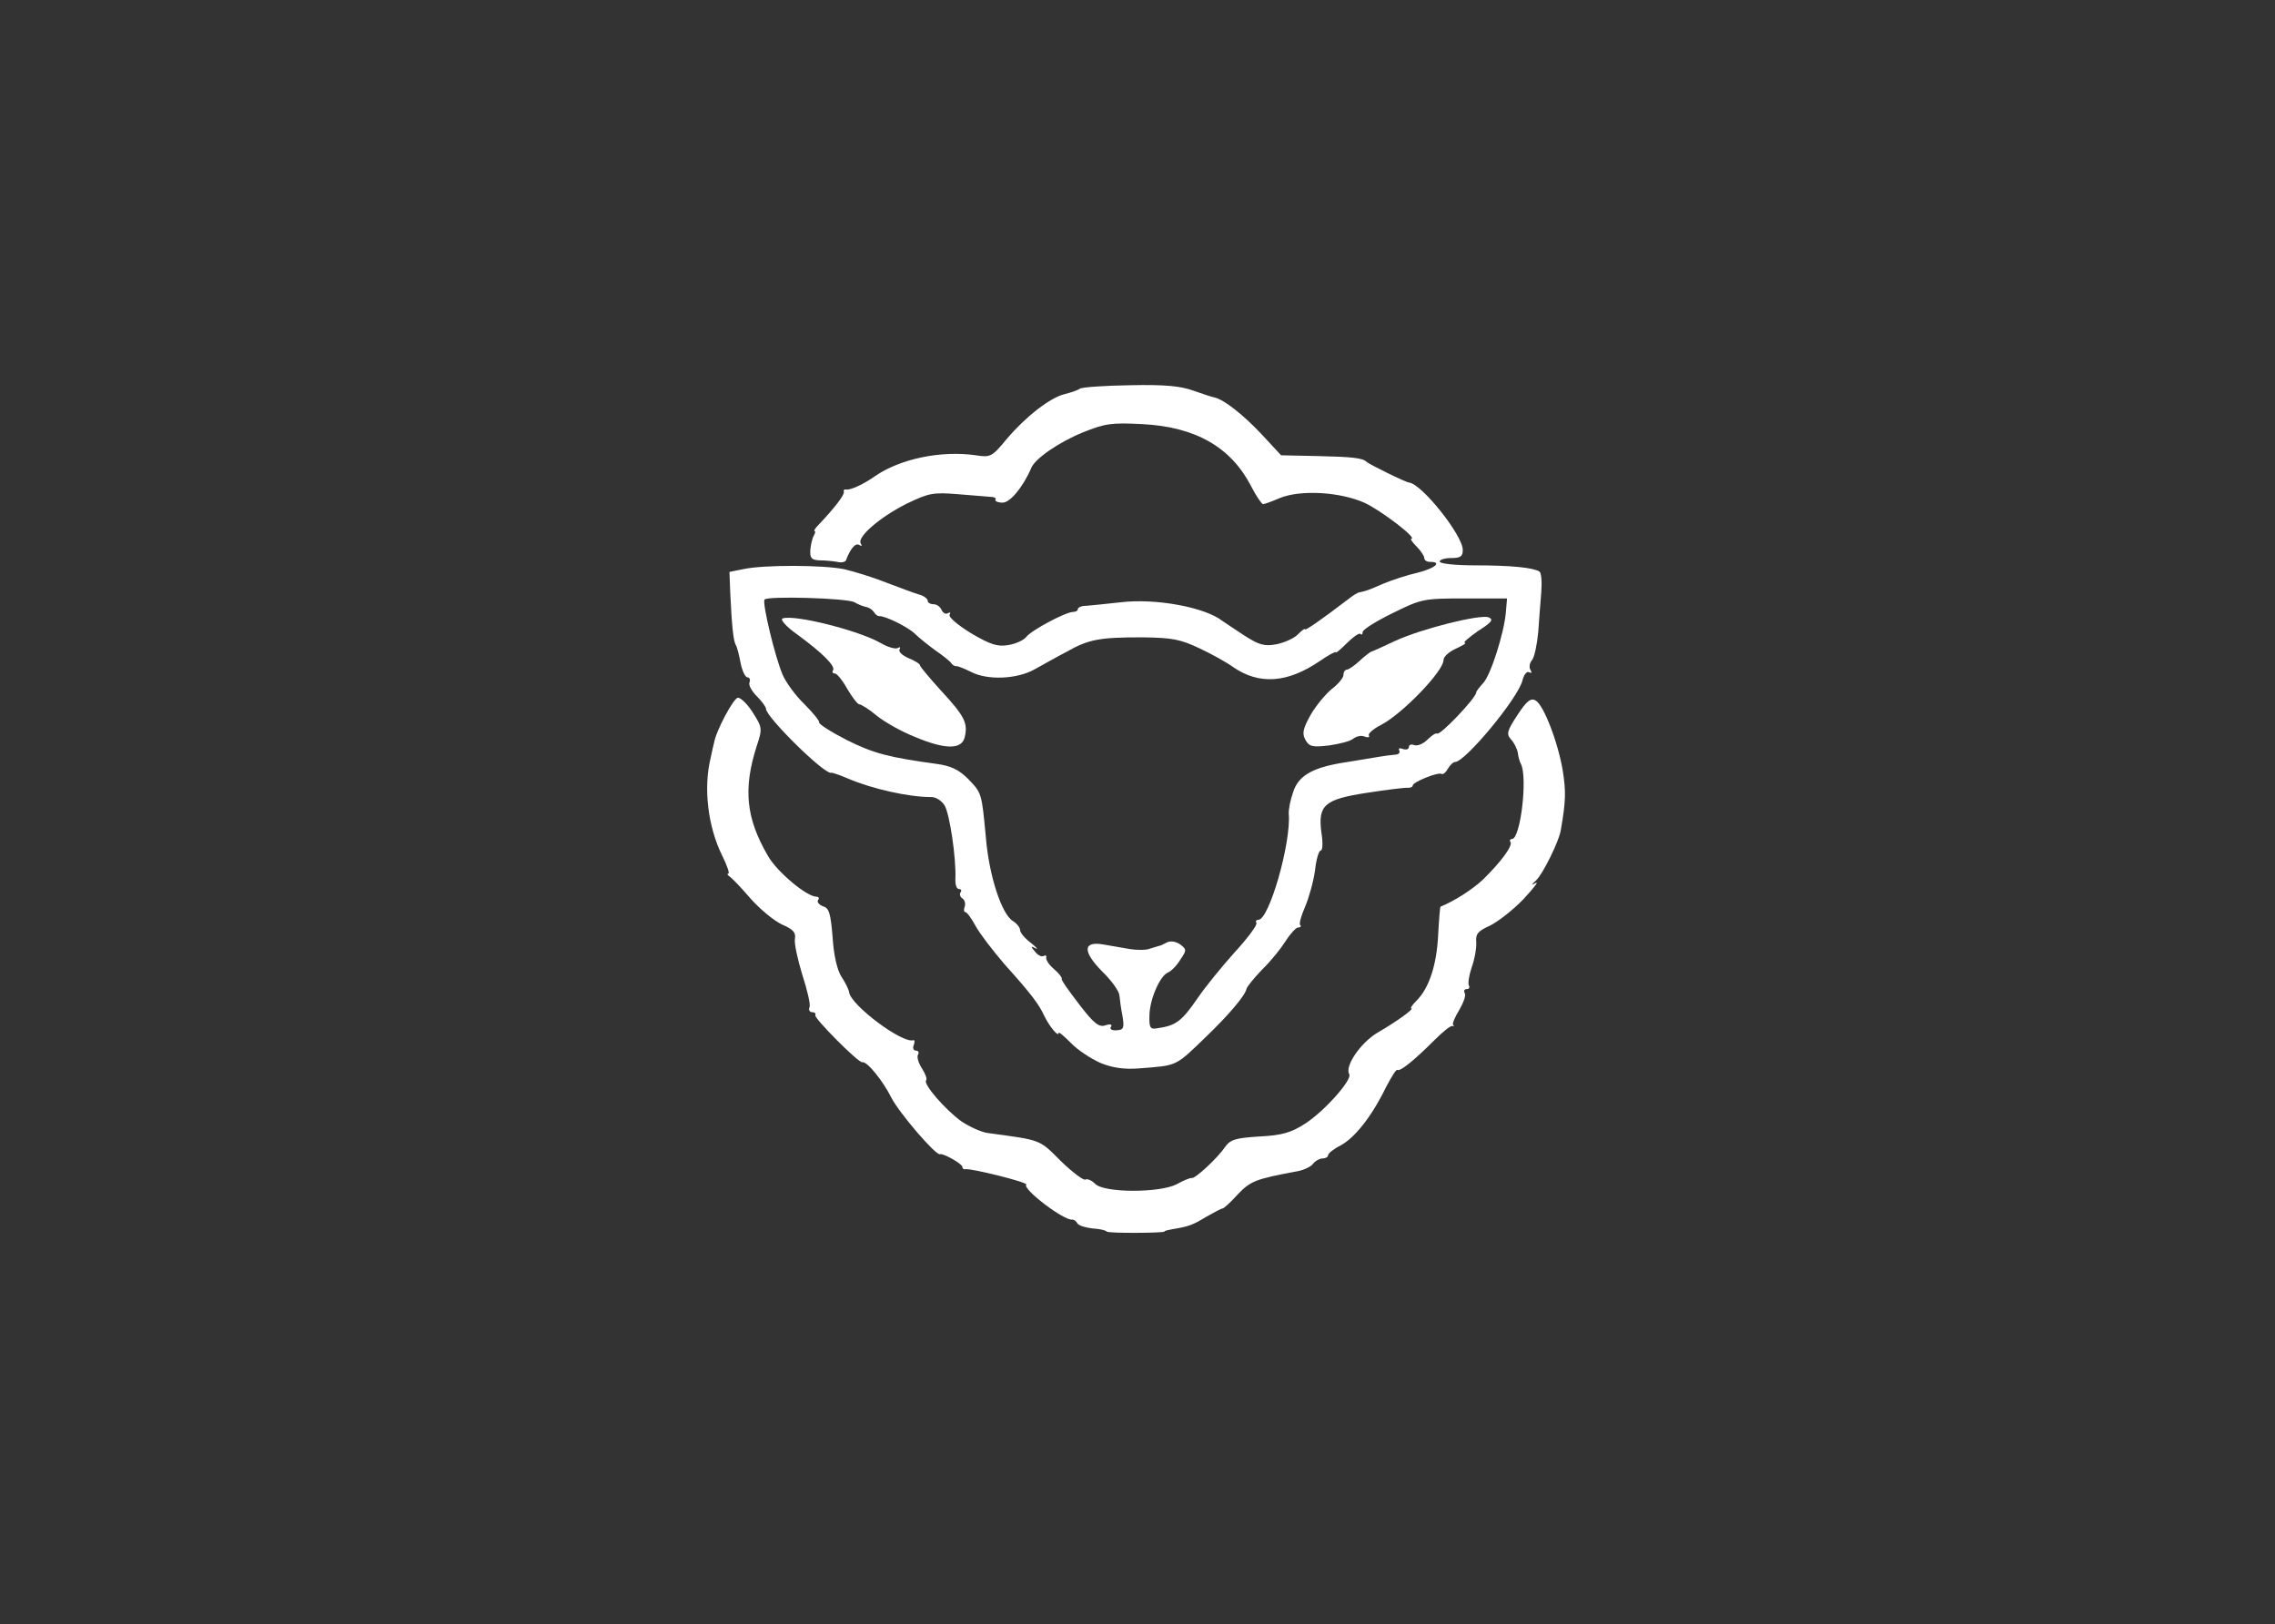 <!DOCTYPE svg PUBLIC "-//W3C//DTD SVG 20010904//EN" "http://www.w3.org/TR/2001/REC-SVG-20010904/DTD/svg10.dtd">
<svg version="1.0" xmlns="http://www.w3.org/2000/svg" width="591px" height="422px" viewBox="0 0 5910 4220" preserveAspectRatio="xMidYMid meet">
<rect x="0" y="0" width="5910" height="4220" fill="#333333" stroke="none"/>
<g id="layer101" fill="#ffffff" stroke="none">
 <path d="M2875 3200 c-2 -3 -18 -7 -36 -8 -18 -2 -36 -7 -40 -13 -3 -6 -9 -10 -13 -10 -21 4 -131 -80 -120 -91 5 -6 -145 -43 -158 -40 -5 1 -8 -2 -8 -6 0 -8 -50 -36 -58 -33 -10 5 -105 -106 -126 -146 -23 -46 -64 -96 -76 -93 -9 3 -126 -115 -122 -122 2 -5 -2 -8 -8 -8 -7 0 -10 -6 -7 -13 3 -7 -6 -45 -19 -85 -12 -39 -21 -81 -19 -92 3 -17 -4 -25 -34 -38 -21 -10 -57 -40 -81 -67 -24 -28 -48 -53 -54 -57 -6 -4 -8 -8 -4 -8 4 0 -3 -21 -16 -47 -37 -75 -49 -175 -30 -253 4 -19 8 -37 9 -40 5 -31 51 -117 62 -117 8 0 26 18 39 39 24 38 25 41 10 86 -36 112 -28 188 29 286 24 42 101 106 126 106 6 0 8 4 4 9 -3 5 3 12 13 16 16 4 20 19 25 81 3 47 12 85 23 102 10 15 19 33 20 41 6 34 137 132 166 124 4 -2 5 4 2 12 -4 8 -1 15 6 15 6 0 8 5 5 10 -4 6 1 22 10 36 9 14 14 28 11 31 -9 9 50 77 92 107 21 14 52 28 68 30 141 19 133 16 190 73 30 29 59 51 64 48 4 -3 16 2 25 11 23 24 168 24 212 1 18 -10 35 -17 39 -16 9 2 67 -52 86 -80 14 -20 27 -24 90 -28 59 -3 82 -10 118 -33 50 -32 124 -115 115 -129 -12 -21 30 -82 74 -108 50 -29 97 -63 87 -63 -3 0 3 -9 14 -20 32 -32 52 -91 56 -169 2 -40 5 -74 6 -75 37 -15 83 -45 110 -70 47 -46 78 -88 72 -98 -3 -4 -1 -8 4 -8 22 0 41 -161 23 -195 -3 -5 -7 -19 -8 -29 -2 -11 -10 -27 -18 -35 -12 -14 -10 -22 17 -63 24 -37 35 -45 47 -38 21 11 59 110 71 184 8 52 8 76 -5 151 -4 30 -48 118 -65 133 -13 12 -13 13 0 6 8 -4 -7 15 -33 43 -27 28 -66 58 -86 68 -31 14 -38 21 -36 43 1 15 -4 44 -12 66 -7 21 -10 42 -7 47 3 5 0 9 -6 9 -6 0 -8 5 -5 10 4 6 -3 25 -14 44 -11 18 -19 36 -16 39 3 4 2 5 -1 3 -4 -3 -25 14 -48 37 -52 52 -89 82 -96 77 -3 -2 -16 19 -30 46 -36 74 -80 130 -117 150 -18 9 -33 21 -33 26 0 4 -6 8 -14 8 -7 0 -19 6 -25 14 -6 8 -24 16 -39 19 -112 21 -123 25 -159 63 -17 19 -34 34 -37 34 -3 0 -22 10 -43 22 -36 22 -46 25 -88 32 -11 2 -20 4 -20 6 0 4 -147 5 -150 0z"/>
 <path d="M2859 2762 c-25 -11 -60 -34 -77 -52 -18 -18 -32 -30 -32 -26 0 12 -24 -17 -37 -44 -14 -30 -31 -54 -103 -134 -30 -35 -64 -79 -75 -99 -11 -20 -23 -37 -27 -37 -4 0 -5 -6 -2 -14 3 -8 0 -17 -5 -21 -6 -3 -9 -11 -6 -16 4 -5 2 -9 -4 -9 -6 0 -10 -12 -9 -27 2 -55 -15 -168 -28 -190 -8 -13 -24 -23 -37 -22 -56 0 -151 -21 -214 -48 -21 -9 -41 -16 -44 -15 -18 4 -169 -145 -169 -166 0 -5 -11 -20 -24 -33 -13 -13 -22 -29 -19 -36 3 -7 0 -13 -5 -13 -6 0 -14 -17 -18 -37 -4 -21 -9 -42 -13 -48 -6 -11 -10 -51 -14 -135 l-2 -54 35 -7 c54 -12 210 -11 263 0 26 6 75 21 110 35 34 13 72 27 85 31 12 3 22 11 22 16 0 5 7 9 15 9 9 0 18 7 21 15 4 8 11 12 17 8 5 -3 7 -1 4 4 -4 6 21 27 55 48 51 30 69 36 98 31 19 -3 40 -13 46 -21 13 -17 102 -65 122 -65 6 0 12 -3 12 -7 0 -5 10 -9 23 -9 12 -1 52 -5 88 -9 92 -11 219 13 264 48 6 4 31 21 57 38 39 25 53 29 84 23 20 -4 45 -15 55 -25 11 -11 19 -17 19 -14 0 5 43 -25 115 -80 10 -8 23 -16 27 -16 16 -3 24 -6 63 -23 22 -9 61 -22 88 -28 44 -11 65 -28 32 -28 -8 0 -15 -4 -15 -10 0 -5 -9 -19 -20 -30 -11 -11 -17 -20 -14 -20 18 0 -76 -72 -120 -93 -64 -29 -167 -35 -221 -13 -21 9 -40 16 -44 16 -3 0 -18 -21 -31 -47 -53 -102 -145 -154 -283 -161 -79 -4 -96 -2 -155 22 -59 24 -123 67 -133 92 -22 51 -56 91 -75 90 -12 0 -20 -4 -18 -8 3 -4 -4 -7 -13 -7 -10 -1 -49 -4 -86 -7 -62 -5 -74 -3 -130 24 -69 34 -131 87 -121 104 4 7 3 8 -4 4 -10 -6 -23 10 -34 39 -1 5 -12 8 -23 5 -11 -2 -32 -4 -46 -4 -21 -1 -25 -6 -24 -26 1 -14 5 -31 9 -38 4 -7 5 -12 2 -12 -3 0 2 -8 12 -18 39 -41 67 -77 64 -84 -1 -5 1 -7 6 -6 11 2 44 -13 74 -34 66 -46 173 -68 263 -55 38 6 42 4 80 -42 49 -58 113 -108 151 -117 16 -4 34 -10 39 -14 6 -4 64 -8 130 -9 90 -2 132 2 165 14 25 9 50 17 56 18 24 6 72 43 121 95 l51 55 94 2 c91 2 118 5 128 15 6 6 103 54 111 54 33 4 139 137 139 175 0 17 -6 21 -30 21 -16 0 -30 4 -30 9 0 6 42 10 93 10 93 0 150 6 166 16 5 3 7 26 5 53 -2 26 -6 73 -8 105 -3 32 -10 65 -16 72 -7 8 -8 20 -4 26 4 7 3 9 -3 6 -6 -4 -14 5 -18 21 -11 46 -149 212 -175 212 -5 0 -13 8 -19 18 -5 9 -12 15 -16 13 -8 -6 -75 21 -75 30 0 4 -6 6 -12 6 -7 -1 -55 5 -107 13 -111 17 -128 32 -118 105 4 25 3 45 -2 45 -5 0 -12 24 -15 53 -4 28 -16 71 -26 94 -10 23 -16 44 -12 47 3 3 0 6 -6 6 -5 0 -20 16 -32 35 -12 19 -39 53 -61 74 -21 22 -40 45 -41 51 -4 18 -48 69 -103 122 -83 80 -74 76 -175 84 -39 3 -69 -1 -101 -14z m57 -122 c-4 -19 -7 -44 -8 -54 -1 -11 -21 -39 -45 -62 -51 -52 -50 -79 3 -70 19 3 50 9 69 12 19 3 43 3 52 -1 10 -3 20 -6 23 -7 3 0 12 -4 21 -9 10 -5 23 -3 35 5 17 13 17 15 0 40 -9 15 -24 30 -32 33 -20 8 -47 68 -48 111 -1 32 2 37 19 34 50 -7 64 -17 108 -81 17 -25 59 -77 93 -115 35 -38 61 -73 58 -78 -3 -4 -1 -8 5 -8 28 0 85 -199 79 -275 -1 -11 4 -36 11 -56 14 -45 53 -66 141 -79 36 -6 74 -12 85 -14 11 -2 28 -4 38 -5 10 0 15 -5 12 -11 -3 -6 1 -7 9 -4 9 3 16 1 16 -5 0 -6 6 -8 14 -5 8 3 23 -3 34 -14 11 -11 22 -18 25 -16 7 7 102 -93 102 -107 0 -3 8 -13 17 -23 20 -19 56 -133 60 -186 l3 -35 -110 0 c-107 0 -112 1 -187 38 -43 21 -78 43 -78 49 0 6 -3 9 -6 5 -3 -3 -19 8 -35 24 -16 16 -29 27 -29 24 0 -3 -19 7 -42 23 -84 57 -157 62 -225 15 -15 -11 -54 -33 -86 -48 -51 -24 -71 -28 -150 -29 -111 0 -139 5 -197 38 -25 13 -62 34 -82 45 -46 26 -123 29 -165 7 -18 -9 -36 -16 -39 -15 -4 0 -10 -3 -13 -8 -3 -5 -22 -20 -41 -33 -19 -14 -43 -33 -53 -43 -18 -18 -80 -48 -93 -46 -4 0 -10 -4 -14 -11 -4 -6 -13 -12 -21 -13 -8 -2 -21 -7 -29 -12 -18 -11 -228 -17 -234 -7 -6 10 27 148 47 195 9 21 35 56 57 77 22 22 39 43 38 47 -2 4 31 25 72 46 70 35 110 45 234 62 36 5 57 15 80 38 37 38 36 37 47 152 8 100 41 200 70 218 10 6 19 17 19 24 0 6 12 21 28 33 15 12 20 18 12 14 -13 -7 -13 -5 -1 9 7 9 17 14 22 11 5 -3 8 -1 7 4 -2 5 7 19 20 30 13 11 22 23 20 25 -2 3 19 32 45 66 39 51 52 61 69 55 13 -4 18 -2 14 4 -4 6 2 10 15 9 18 -1 20 -6 15 -37z"/>
 <path d="M2375 1914 c-33 -13 -77 -38 -97 -54 -20 -17 -41 -30 -46 -30 -4 0 -18 -18 -31 -40 -12 -22 -27 -40 -32 -40 -6 0 -8 -4 -5 -8 7 -11 -26 -44 -91 -92 -30 -21 -47 -40 -40 -43 30 -11 198 31 255 64 19 11 38 16 44 13 6 -4 8 -2 5 3 -4 6 7 16 23 23 17 7 30 15 30 19 0 3 25 33 55 66 61 66 70 84 61 121 -8 32 -51 32 -131 -2z"/>
 <path d="M3391 1922 c-9 -16 -6 -29 14 -65 14 -24 39 -54 55 -67 17 -13 30 -29 30 -36 0 -8 4 -14 9 -14 4 0 19 -10 32 -22 14 -13 28 -24 32 -25 4 -1 32 -14 62 -28 70 -32 219 -69 242 -61 14 6 8 13 -28 36 -24 17 -39 30 -34 30 6 1 -5 7 -22 15 -18 8 -33 21 -33 30 0 29 -107 140 -163 169 -20 10 -34 23 -31 27 3 5 -2 6 -11 3 -8 -4 -21 -1 -29 5 -8 7 -36 14 -64 18 -43 5 -51 3 -61 -15z"/>
 </g>

</svg>